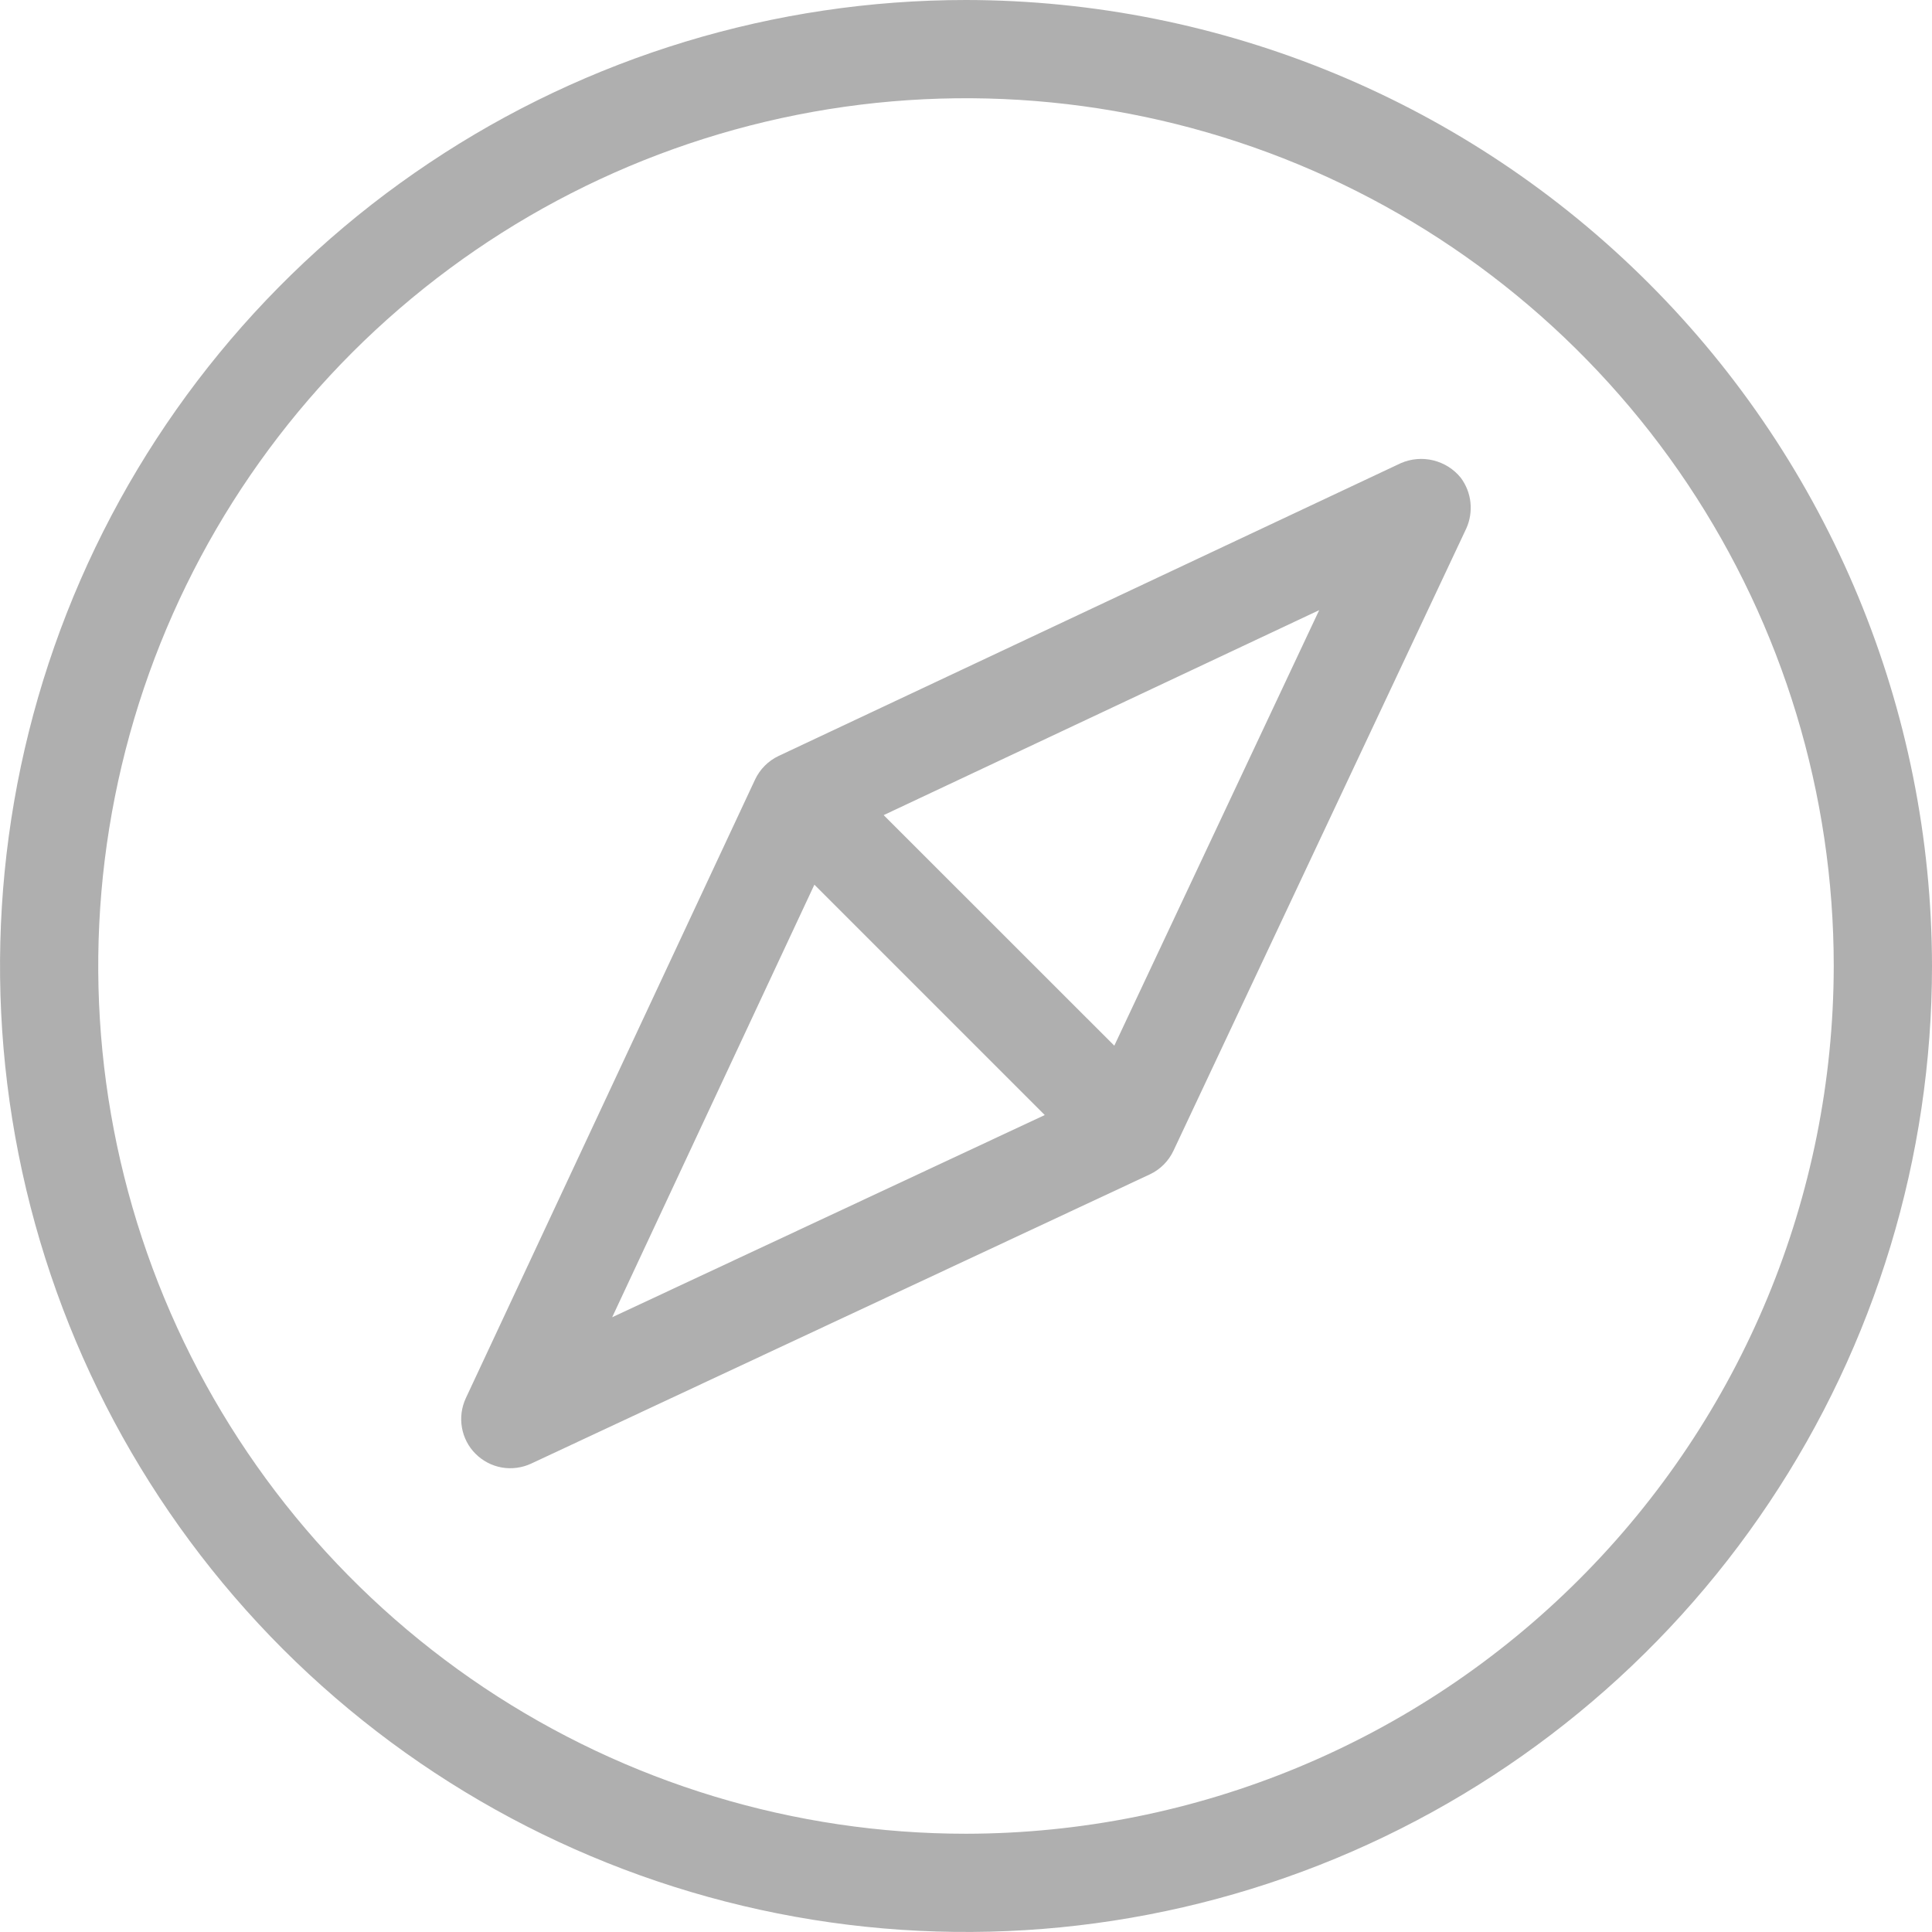 <svg width="21" height="21" viewBox="0 0 21 21" fill="none" xmlns="http://www.w3.org/2000/svg">
<path d="M10.5 0C8.423 0 6.393 0.616 4.667 1.77C2.94 2.923 1.594 4.563 0.799 6.482C0.005 8.4 -0.203 10.512 0.202 12.548C0.607 14.585 1.607 16.456 3.075 17.925C4.544 19.393 6.415 20.393 8.452 20.798C10.488 21.203 12.6 20.995 14.518 20.201C16.437 19.406 18.077 18.06 19.23 16.333C20.384 14.607 21 12.577 21 10.5C20.997 7.716 19.89 5.047 17.921 3.079C15.953 1.11 13.284 0.003 10.5 0ZM10.5 19.932C8.634 19.932 6.811 19.379 5.26 18.343C3.709 17.306 2.5 15.833 1.786 14.11C1.072 12.386 0.885 10.489 1.249 8.66C1.613 6.83 2.511 5.15 3.83 3.83C5.15 2.511 6.83 1.613 8.66 1.249C10.489 0.885 12.386 1.072 14.11 1.786C15.833 2.5 17.306 3.709 18.343 5.26C19.379 6.811 19.932 8.634 19.932 10.5C19.929 13.001 18.935 15.398 17.166 17.166C15.398 18.935 13.001 19.929 10.5 19.932Z" fill="#AFAFAF"/>
<path d="M15.227 5.034L8.463 8.217C8.351 8.27 8.26 8.361 8.207 8.474L5.063 15.198C5.017 15.298 5.002 15.409 5.021 15.517C5.04 15.625 5.091 15.725 5.169 15.802C5.247 15.88 5.346 15.932 5.454 15.951C5.562 15.97 5.674 15.955 5.773 15.909L12.498 12.765C12.611 12.712 12.702 12.621 12.755 12.508L15.938 5.744C15.978 5.656 15.993 5.558 15.983 5.461C15.973 5.364 15.936 5.271 15.878 5.193C15.802 5.099 15.697 5.033 15.579 5.004C15.462 4.975 15.338 4.986 15.227 5.034ZM6.654 14.318L8.852 9.616L11.356 12.12L6.654 14.318ZM12.112 11.366L9.605 8.86L14.339 6.632L12.112 11.366Z" fill="#AFAFAF"/>
</svg>
